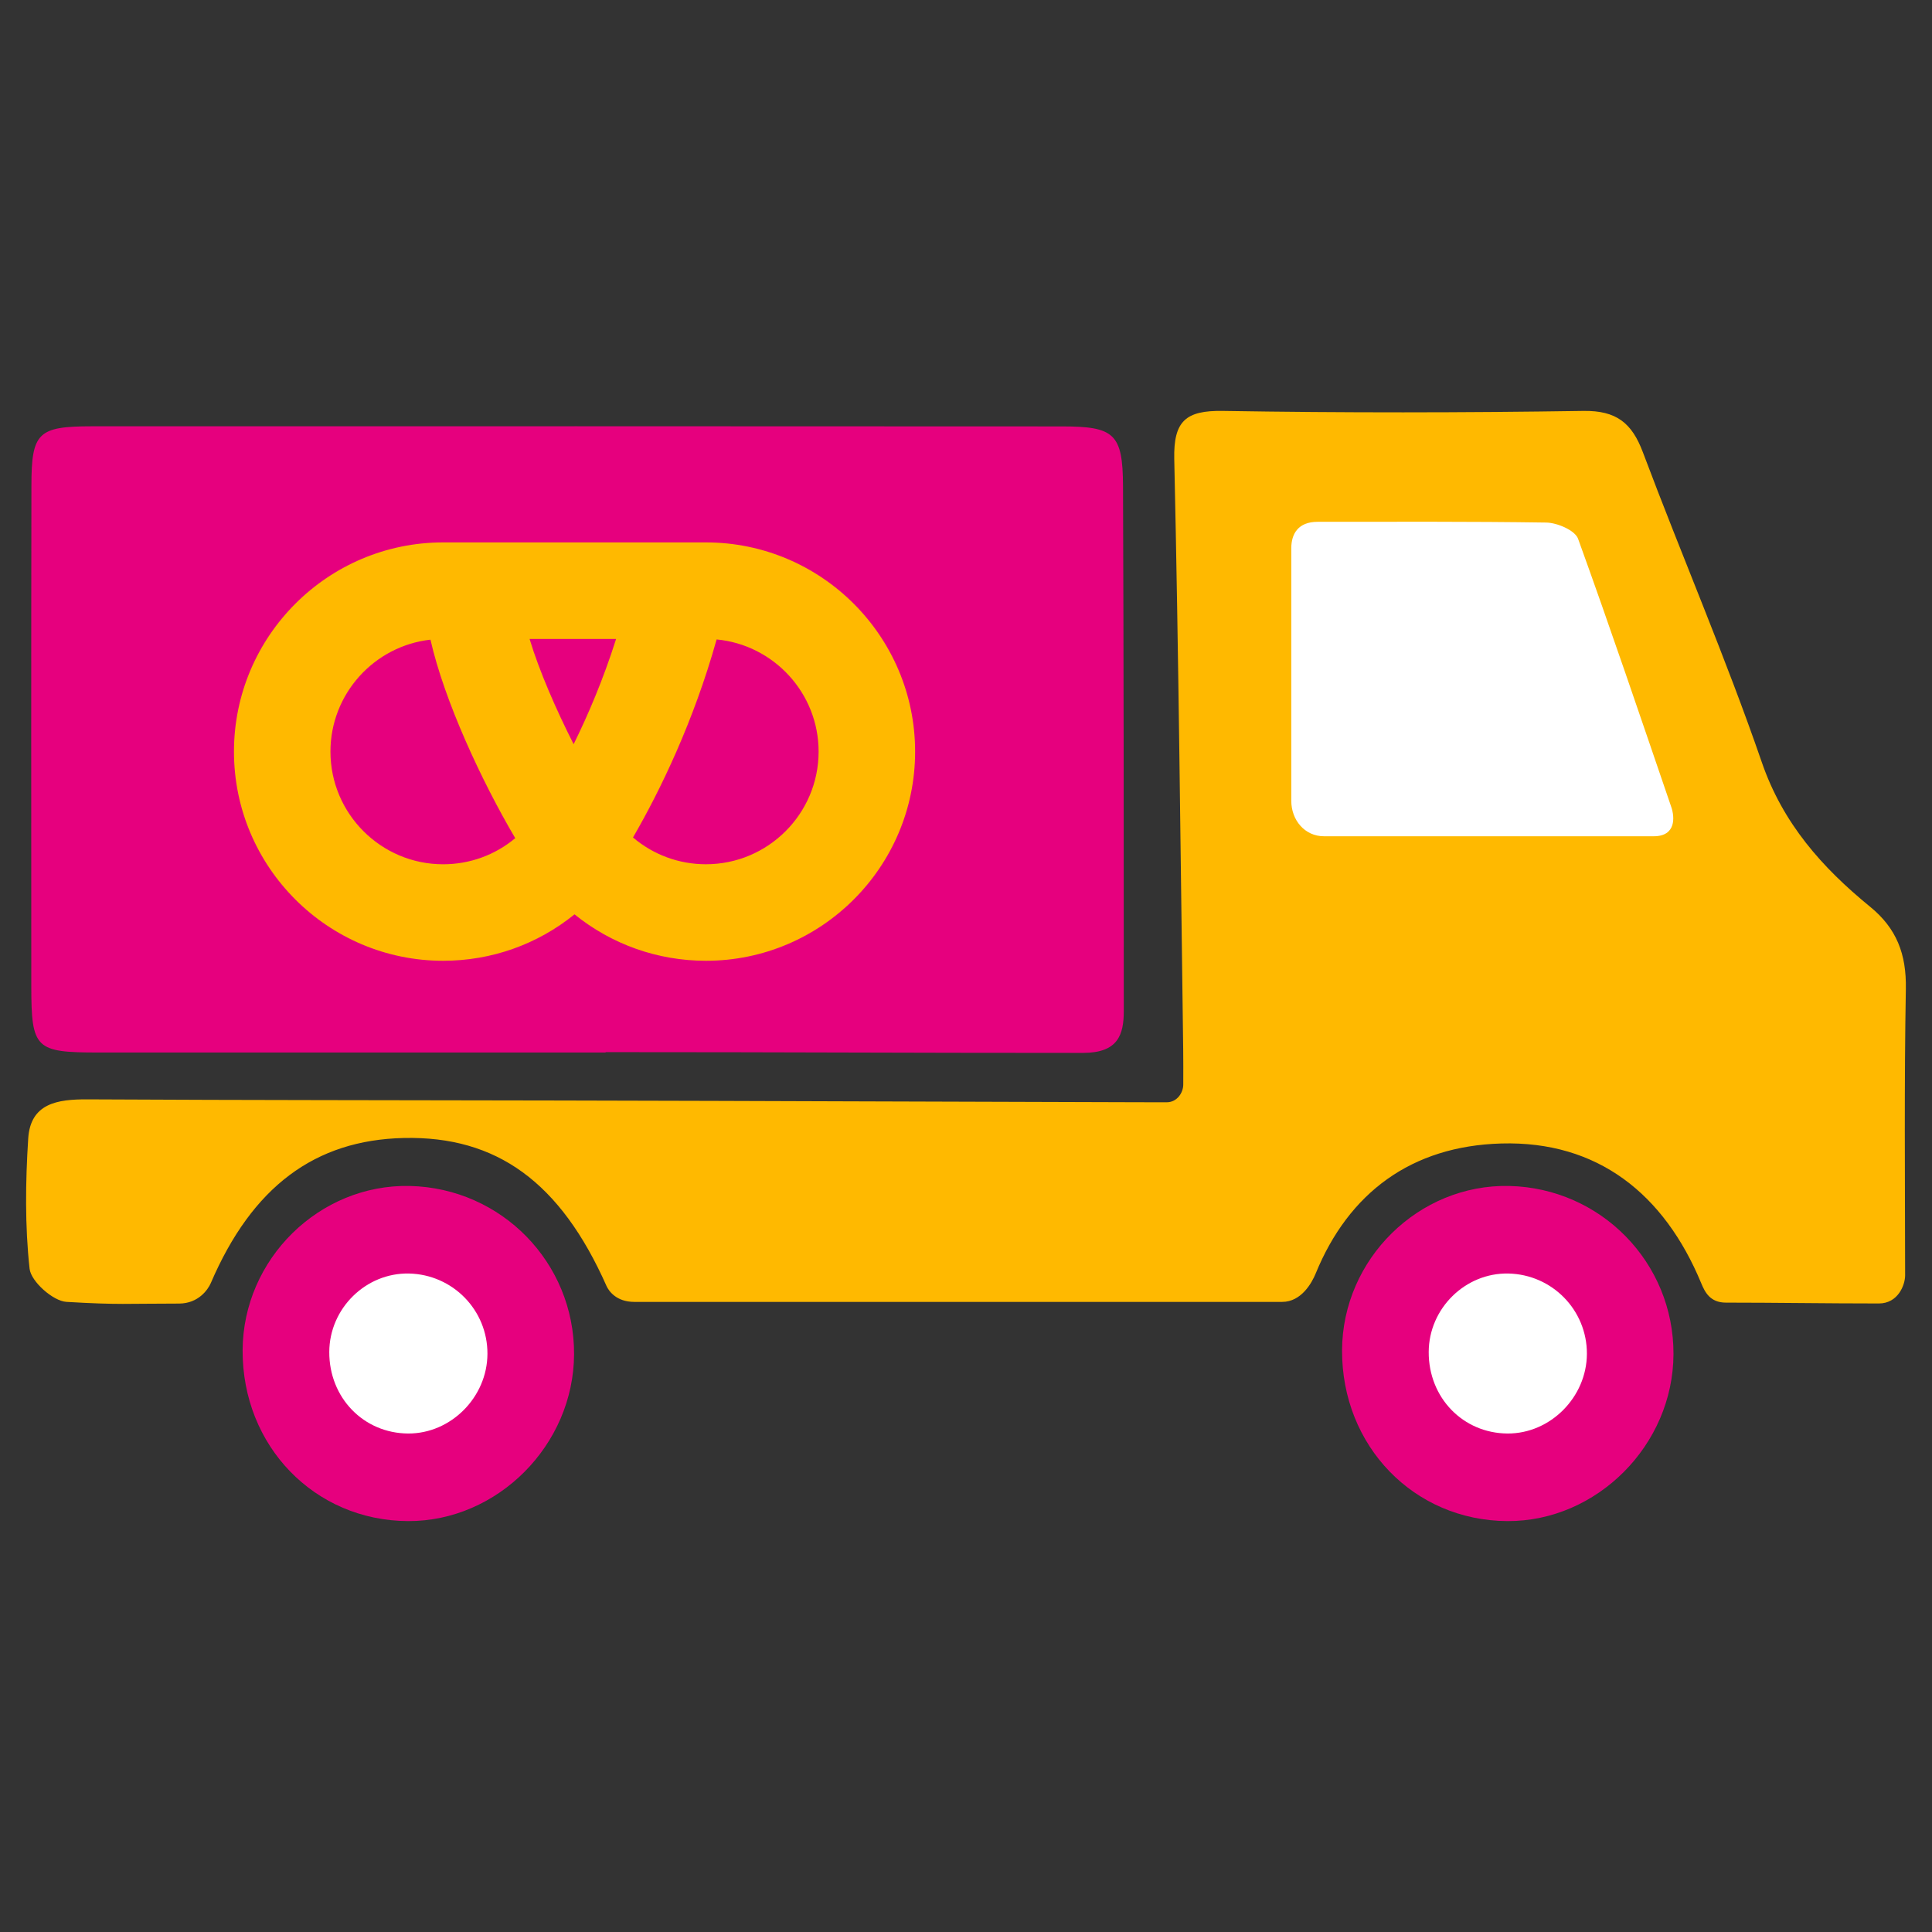 <?xml version="1.0" encoding="utf-8"?>
<!-- Generator: Adobe Illustrator 16.0.0, SVG Export Plug-In . SVG Version: 6.00 Build 0)  -->
<!DOCTYPE svg PUBLIC "-//W3C//DTD SVG 1.1//EN" "http://www.w3.org/Graphics/SVG/1.1/DTD/svg11.dtd">
<svg version="1.1" id="Lager_1" xmlns="http://www.w3.org/2000/svg" xmlns:xlink="http://www.w3.org/1999/xlink" x="0px" y="0px"
	 viewBox="0 0 93.543 93.543" enable-background="new 0 0 93.543 93.543" xml:space="preserve">
<rect x="0" y="0" width="93.543" height="93.543" fill="#333333" stroke="none"/>
<g>
	<path fill-rule="evenodd" clip-rule="evenodd" fill="#E6007E" d="M11.747,65.375c0.021-4.418,3.718-8.051,8.096-7.953
		c4.44,0.102,7.971,3.715,7.952,8.146c-0.016,4.395-3.705,8.1-8.042,8.08C15.225,73.626,11.729,70.011,11.747,65.375z"/>
	<path fill-rule="evenodd" clip-rule="evenodd" fill="#FFFFFF" d="M15.943,65.458c0.007-2.109,1.773-3.842,3.862-3.797
		c2.119,0.049,3.805,1.773,3.796,3.889c-0.008,2.098-1.77,3.867-3.838,3.857C17.602,69.396,15.934,67.671,15.943,65.458z"/>
	<path fill-rule="evenodd" clip-rule="evenodd" fill="#E6007E" d="M64.979,65.375c0.021-4.418,3.717-8.051,8.096-7.953
		c4.439,0.102,7.97,3.715,7.951,8.146c-0.016,4.395-3.705,8.1-8.041,8.08C68.456,73.626,64.961,70.011,64.979,65.375z"/>
	<path fill-rule="evenodd" clip-rule="evenodd" fill="#FFFFFF" d="M69.175,65.458c0.008-2.109,1.774-3.842,3.861-3.797
		c2.121,0.049,3.805,1.773,3.798,3.889c-0.009,2.098-1.771,3.867-3.84,3.857C70.834,69.396,69.165,67.671,69.175,65.458z"/>
	<path fill-rule="evenodd" clip-rule="evenodd" fill="#E6007E" d="M29.322,50.96c-8.952,0-15.607,0-24.56,0
		c-3.052,0-3.244-0.176-3.247-3.213c-0.004-8.08-0.008-16.157,0.006-24.234c0.004-2.567,0.314-2.871,2.928-2.873
		c18.194-0.004,28.778-0.003,46.973,0.006c2.534,0.001,2.94,0.356,2.952,2.884c0.032,8.225,0.037,17.198,0.037,25.42
		c0,1.168-0.29,2.029-1.978,2.029c-9.169,0-13.942-0.037-23.111-0.037C29.322,50.949,29.322,50.957,29.322,50.96z"/>
	<path fill-rule="evenodd" clip-rule="evenodd" fill="#FFB900" d="M92.277,47.878c0.03-1.676-0.442-2.928-1.739-3.982
		c-2.313-1.891-4.215-4.021-5.238-6.997c-1.744-5.061-3.871-9.985-5.754-14.998c-0.534-1.425-1.288-2.027-2.876-2.005
		c-5.82,0.089-11.645,0.095-17.465,0c-1.794-0.028-2.391,0.488-2.35,2.336c0.214,9.531,0.303,19.064,0.433,28.597
		c0.009,0.648,0.003,0.914,0.003,1.682c0,0.389-0.294,0.859-0.802,0.859c-0.66,0-0.826,0-1.354-0.002
		c-11.134-0.027-16.957-0.061-28.091-0.084c-8.369-0.02-14.442-0.012-22.811-0.055c-1.45-0.008-2.759,0.189-2.867,1.898
		c-0.133,2.098-0.162,4.223,0.067,6.303c0.068,0.617,1.134,1.566,1.785,1.604c2.584,0.152,2.884,0.082,5.447,0.082
		c0.938,0,1.403-0.674,1.539-0.986c2.005-4.674,5.045-6.934,9.347-7.031c4.5-0.1,7.585,2.139,9.817,7.17
		c0.113,0.248,0.483,0.766,1.34,0.766c12.221,0,19.132,0,31.371,0c0.935,0,1.442-0.934,1.622-1.371
		c1.604-3.92,4.641-6.176,8.99-6.299c4.657-0.131,7.884,2.434,9.681,6.771c0.174,0.418,0.423,0.934,1.191,0.934
		c2.42,0,4.843,0.041,7.408,0.041c0.936,0,1.272-0.908,1.271-1.361C92.236,57.005,92.196,52.441,92.277,47.878z"/>
	<path fill-rule="evenodd" clip-rule="evenodd" fill="#FFFFFF" d="M80.069,40.49c-5.339,0-10.536,0-15.965,0
		c-0.934,0-1.583-0.785-1.583-1.718c0-3.949,0-7.925,0-12.227c0-0.701,0.337-1.28,1.273-1.28c3.661,0,7.368-0.02,11.073,0.036
		c0.534,0.009,1.393,0.378,1.54,0.785c1.547,4.274,3.005,8.584,4.516,12.998C81.082,39.552,81.162,40.49,80.069,40.49z"/>
	<g>
		<path fill="#FFB900" d="M34.18,46.519c-2.336,0-4.565-0.793-6.363-2.248c-1.796,1.455-4.021,2.248-6.36,2.248
			c-5.585,0-10.129-4.543-10.129-10.127c0-5.584,4.544-10.13,10.129-10.13H34.18c5.585,0,10.128,4.546,10.128,10.13
			C44.308,41.976,39.765,46.519,34.18,46.519z M30.648,40.548c0.984,0.838,2.227,1.297,3.531,1.297c3.009,0,5.456-2.447,5.456-5.454
			c0-2.833-2.172-5.169-4.938-5.431C33.591,34.914,31.971,38.269,30.648,40.548z M20.842,30.971C18.12,31.277,16,33.591,16,36.392
			c0,3.006,2.447,5.454,5.456,5.454c1.288,0,2.514-0.447,3.491-1.264C23.313,37.811,21.514,33.933,20.842,30.971z M25.641,30.937
			c0.47,1.557,1.287,3.426,2.133,5.095c0.696-1.409,1.43-3.125,2.056-5.095H25.641z"/>
	</g>
</g>
</svg>
